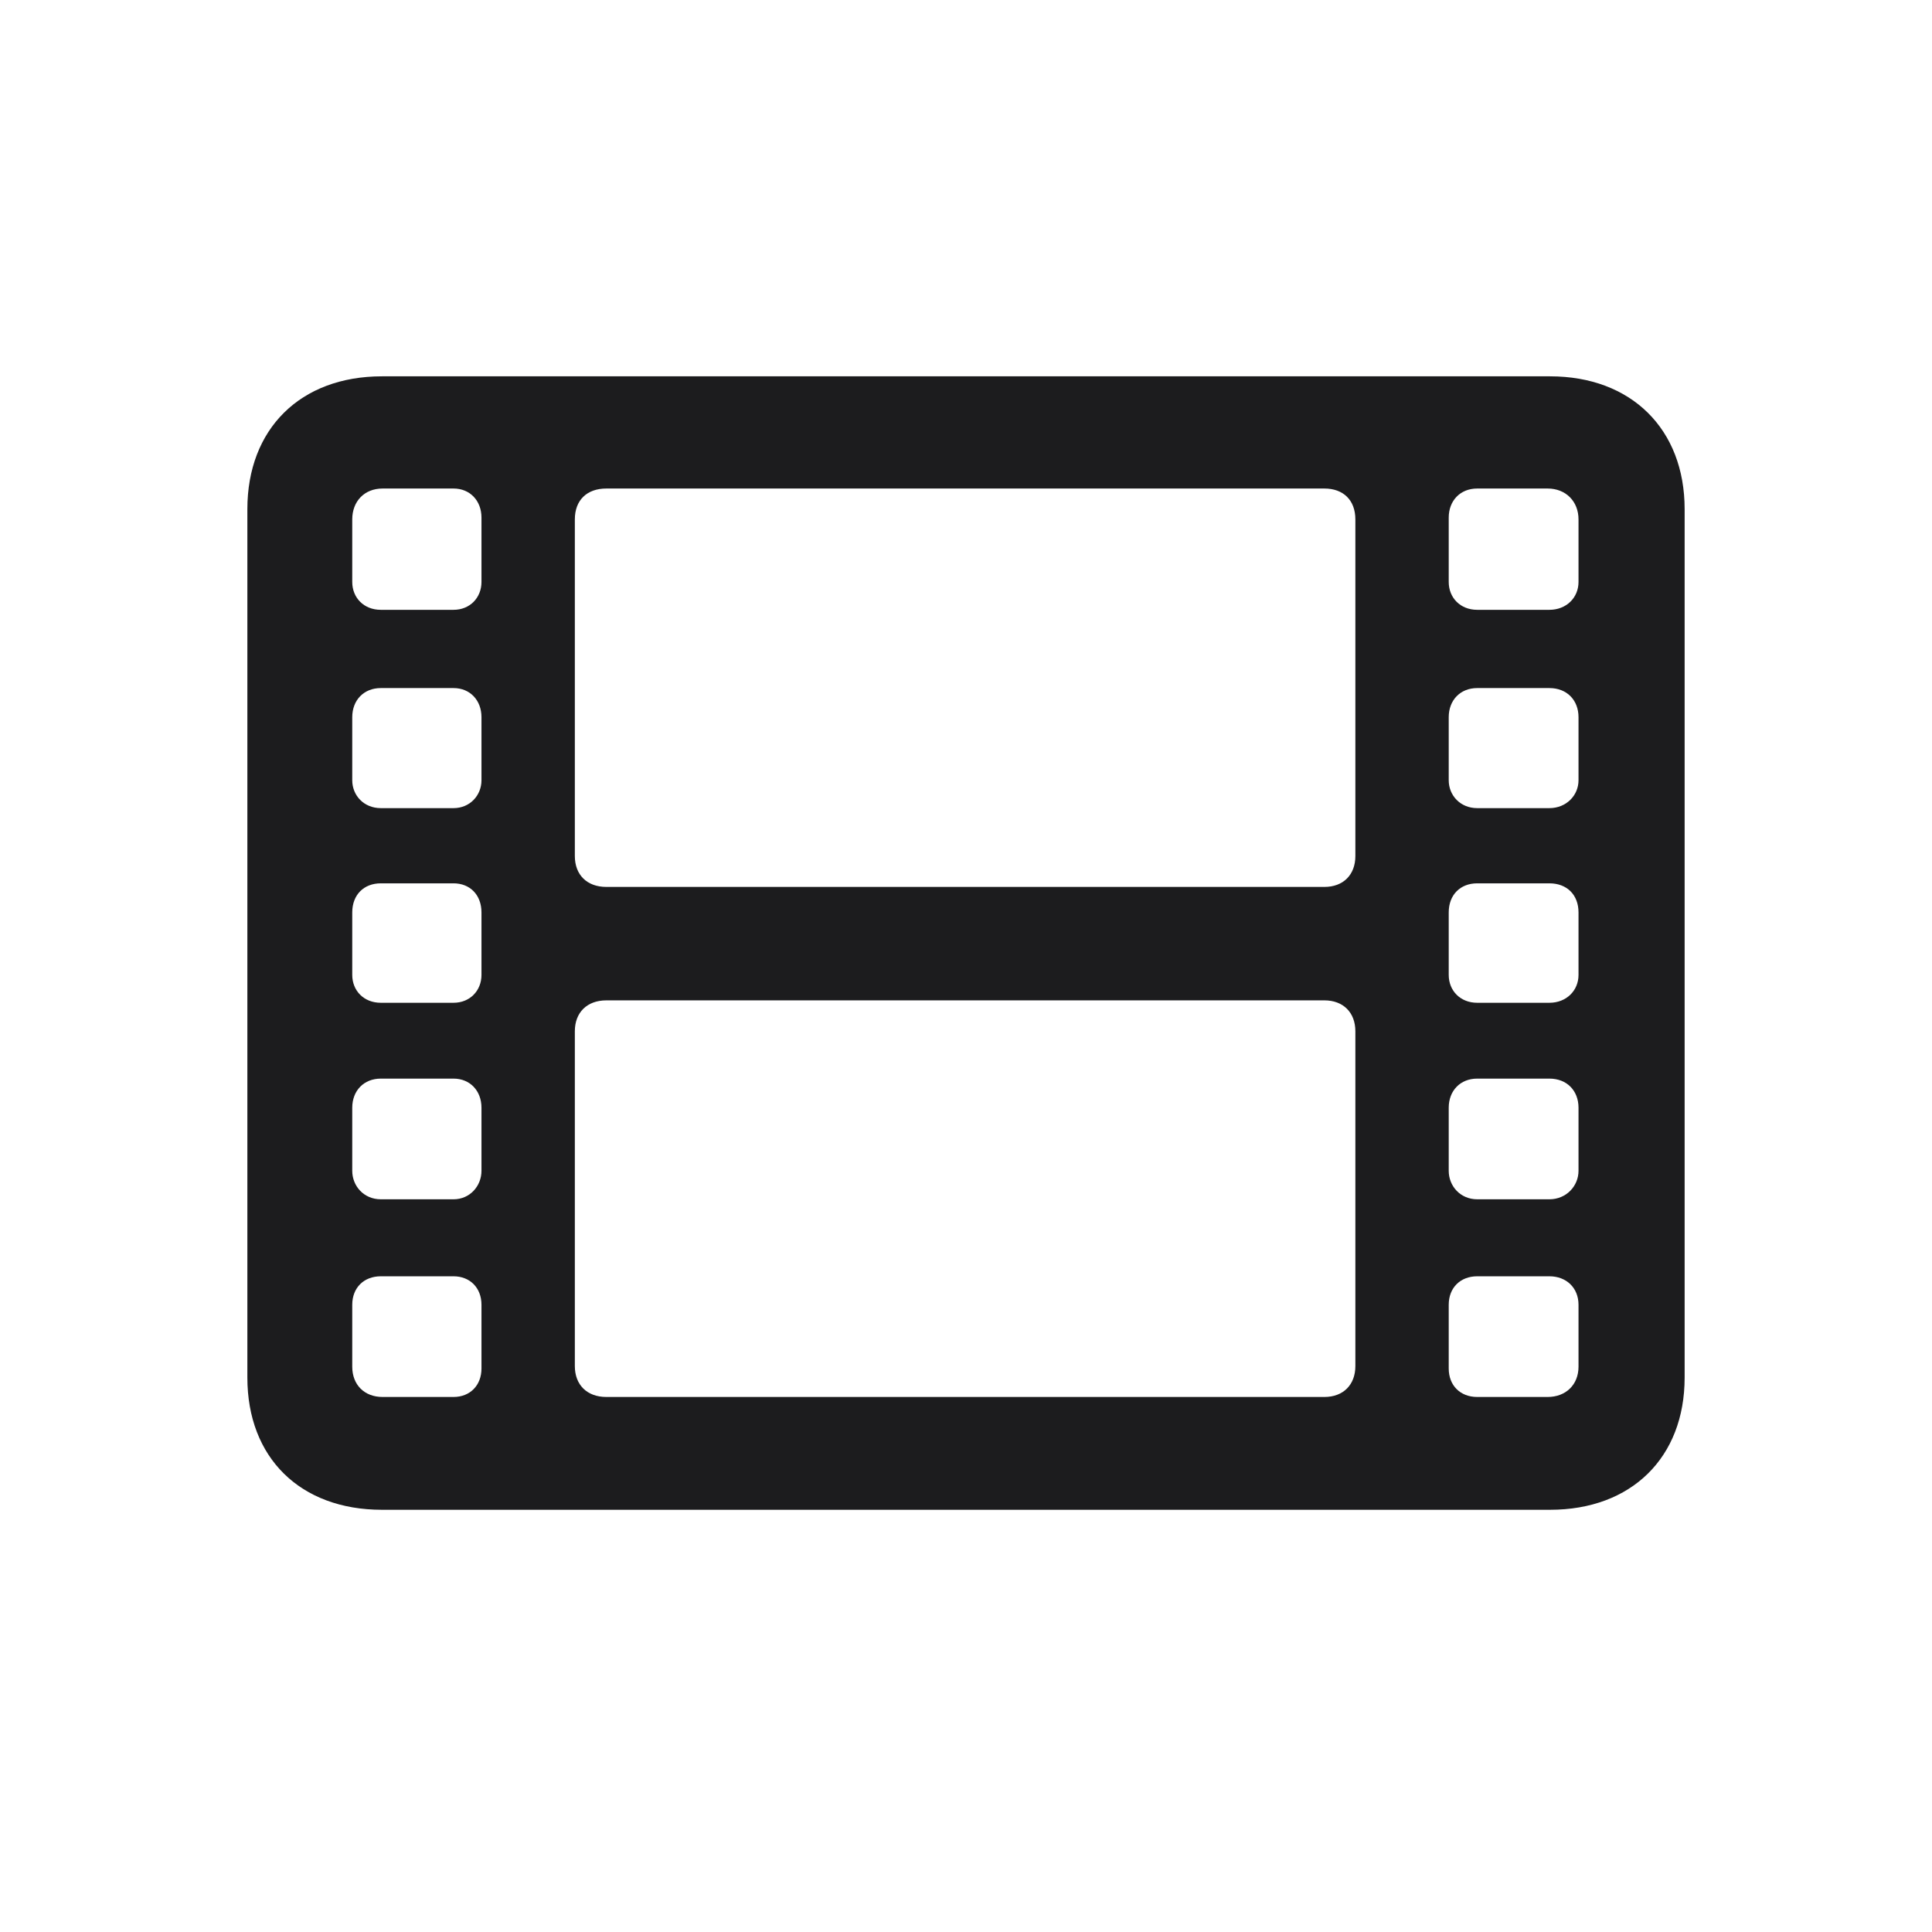 <svg width="28" height="28" viewBox="0 0 28 28" fill="none" xmlns="http://www.w3.org/2000/svg">
<path d="M5.536 21.881H22.464C23.642 21.881 24.415 21.125 24.415 19.965V7.379C24.415 6.219 23.642 5.454 22.464 5.454H5.536C4.35 5.454 3.585 6.219 3.585 7.379V19.965C3.585 21.125 4.35 21.881 5.536 21.881ZM5.519 8.838C5.272 8.838 5.105 8.662 5.105 8.434V7.528C5.105 7.265 5.281 7.08 5.545 7.08H6.573C6.811 7.08 6.978 7.256 6.978 7.502V8.434C6.978 8.662 6.811 8.838 6.573 8.838H5.519ZM8.788 12.854C8.507 12.854 8.331 12.679 8.331 12.406V7.528C8.331 7.247 8.507 7.08 8.788 7.08H19.194C19.467 7.08 19.643 7.247 19.643 7.528V12.406C19.643 12.679 19.467 12.854 19.194 12.854H8.788ZM21.409 8.838C21.163 8.838 20.996 8.662 20.996 8.434V7.502C20.996 7.256 21.163 7.08 21.409 7.08H22.429C22.692 7.08 22.877 7.265 22.877 7.528V8.434C22.877 8.662 22.701 8.838 22.455 8.838H21.409ZM5.519 11.712C5.272 11.712 5.105 11.527 5.105 11.308V10.394C5.105 10.148 5.272 9.972 5.519 9.972H6.573C6.811 9.972 6.978 10.148 6.978 10.394V11.308C6.978 11.527 6.811 11.712 6.573 11.712H5.519ZM21.409 11.712C21.163 11.712 20.996 11.527 20.996 11.308V10.394C20.996 10.148 21.163 9.972 21.409 9.972H22.455C22.71 9.972 22.877 10.148 22.877 10.394V11.308C22.877 11.527 22.701 11.712 22.455 11.712H21.409ZM5.519 14.533C5.272 14.533 5.105 14.357 5.105 14.129V13.224C5.105 12.969 5.272 12.802 5.519 12.802H6.573C6.811 12.802 6.978 12.969 6.978 13.224V14.129C6.978 14.357 6.811 14.533 6.573 14.533H5.519ZM21.409 14.533C21.163 14.533 20.996 14.357 20.996 14.129V13.224C20.996 12.969 21.163 12.802 21.409 12.802H22.455C22.71 12.802 22.877 12.969 22.877 13.224V14.129C22.877 14.357 22.701 14.533 22.455 14.533H21.409ZM8.788 20.246C8.507 20.246 8.331 20.07 8.331 19.798V14.946C8.331 14.674 8.507 14.498 8.788 14.498H19.194C19.467 14.498 19.643 14.674 19.643 14.946V19.798C19.643 20.07 19.467 20.246 19.194 20.246H8.788ZM5.519 17.381C5.272 17.381 5.105 17.188 5.105 16.968V16.054C5.105 15.808 5.272 15.632 5.519 15.632H6.573C6.811 15.632 6.978 15.808 6.978 16.054V16.968C6.978 17.188 6.811 17.381 6.573 17.381H5.519ZM21.409 17.381C21.163 17.381 20.996 17.188 20.996 16.968V16.054C20.996 15.808 21.163 15.632 21.409 15.632H22.455C22.71 15.632 22.877 15.808 22.877 16.054V16.968C22.877 17.188 22.701 17.381 22.455 17.381H21.409ZM5.545 20.246C5.281 20.246 5.105 20.07 5.105 19.807V18.91C5.105 18.664 5.272 18.497 5.519 18.497H6.573C6.811 18.497 6.978 18.664 6.978 18.91V19.833C6.978 20.079 6.811 20.246 6.573 20.246H5.545ZM21.409 20.246C21.163 20.246 20.996 20.079 20.996 19.833V18.91C20.996 18.664 21.163 18.497 21.409 18.497H22.455C22.701 18.497 22.877 18.664 22.877 18.91V19.807C22.877 20.07 22.692 20.246 22.429 20.246H21.409Z" fill="#1C1C1E"/>
</svg>
